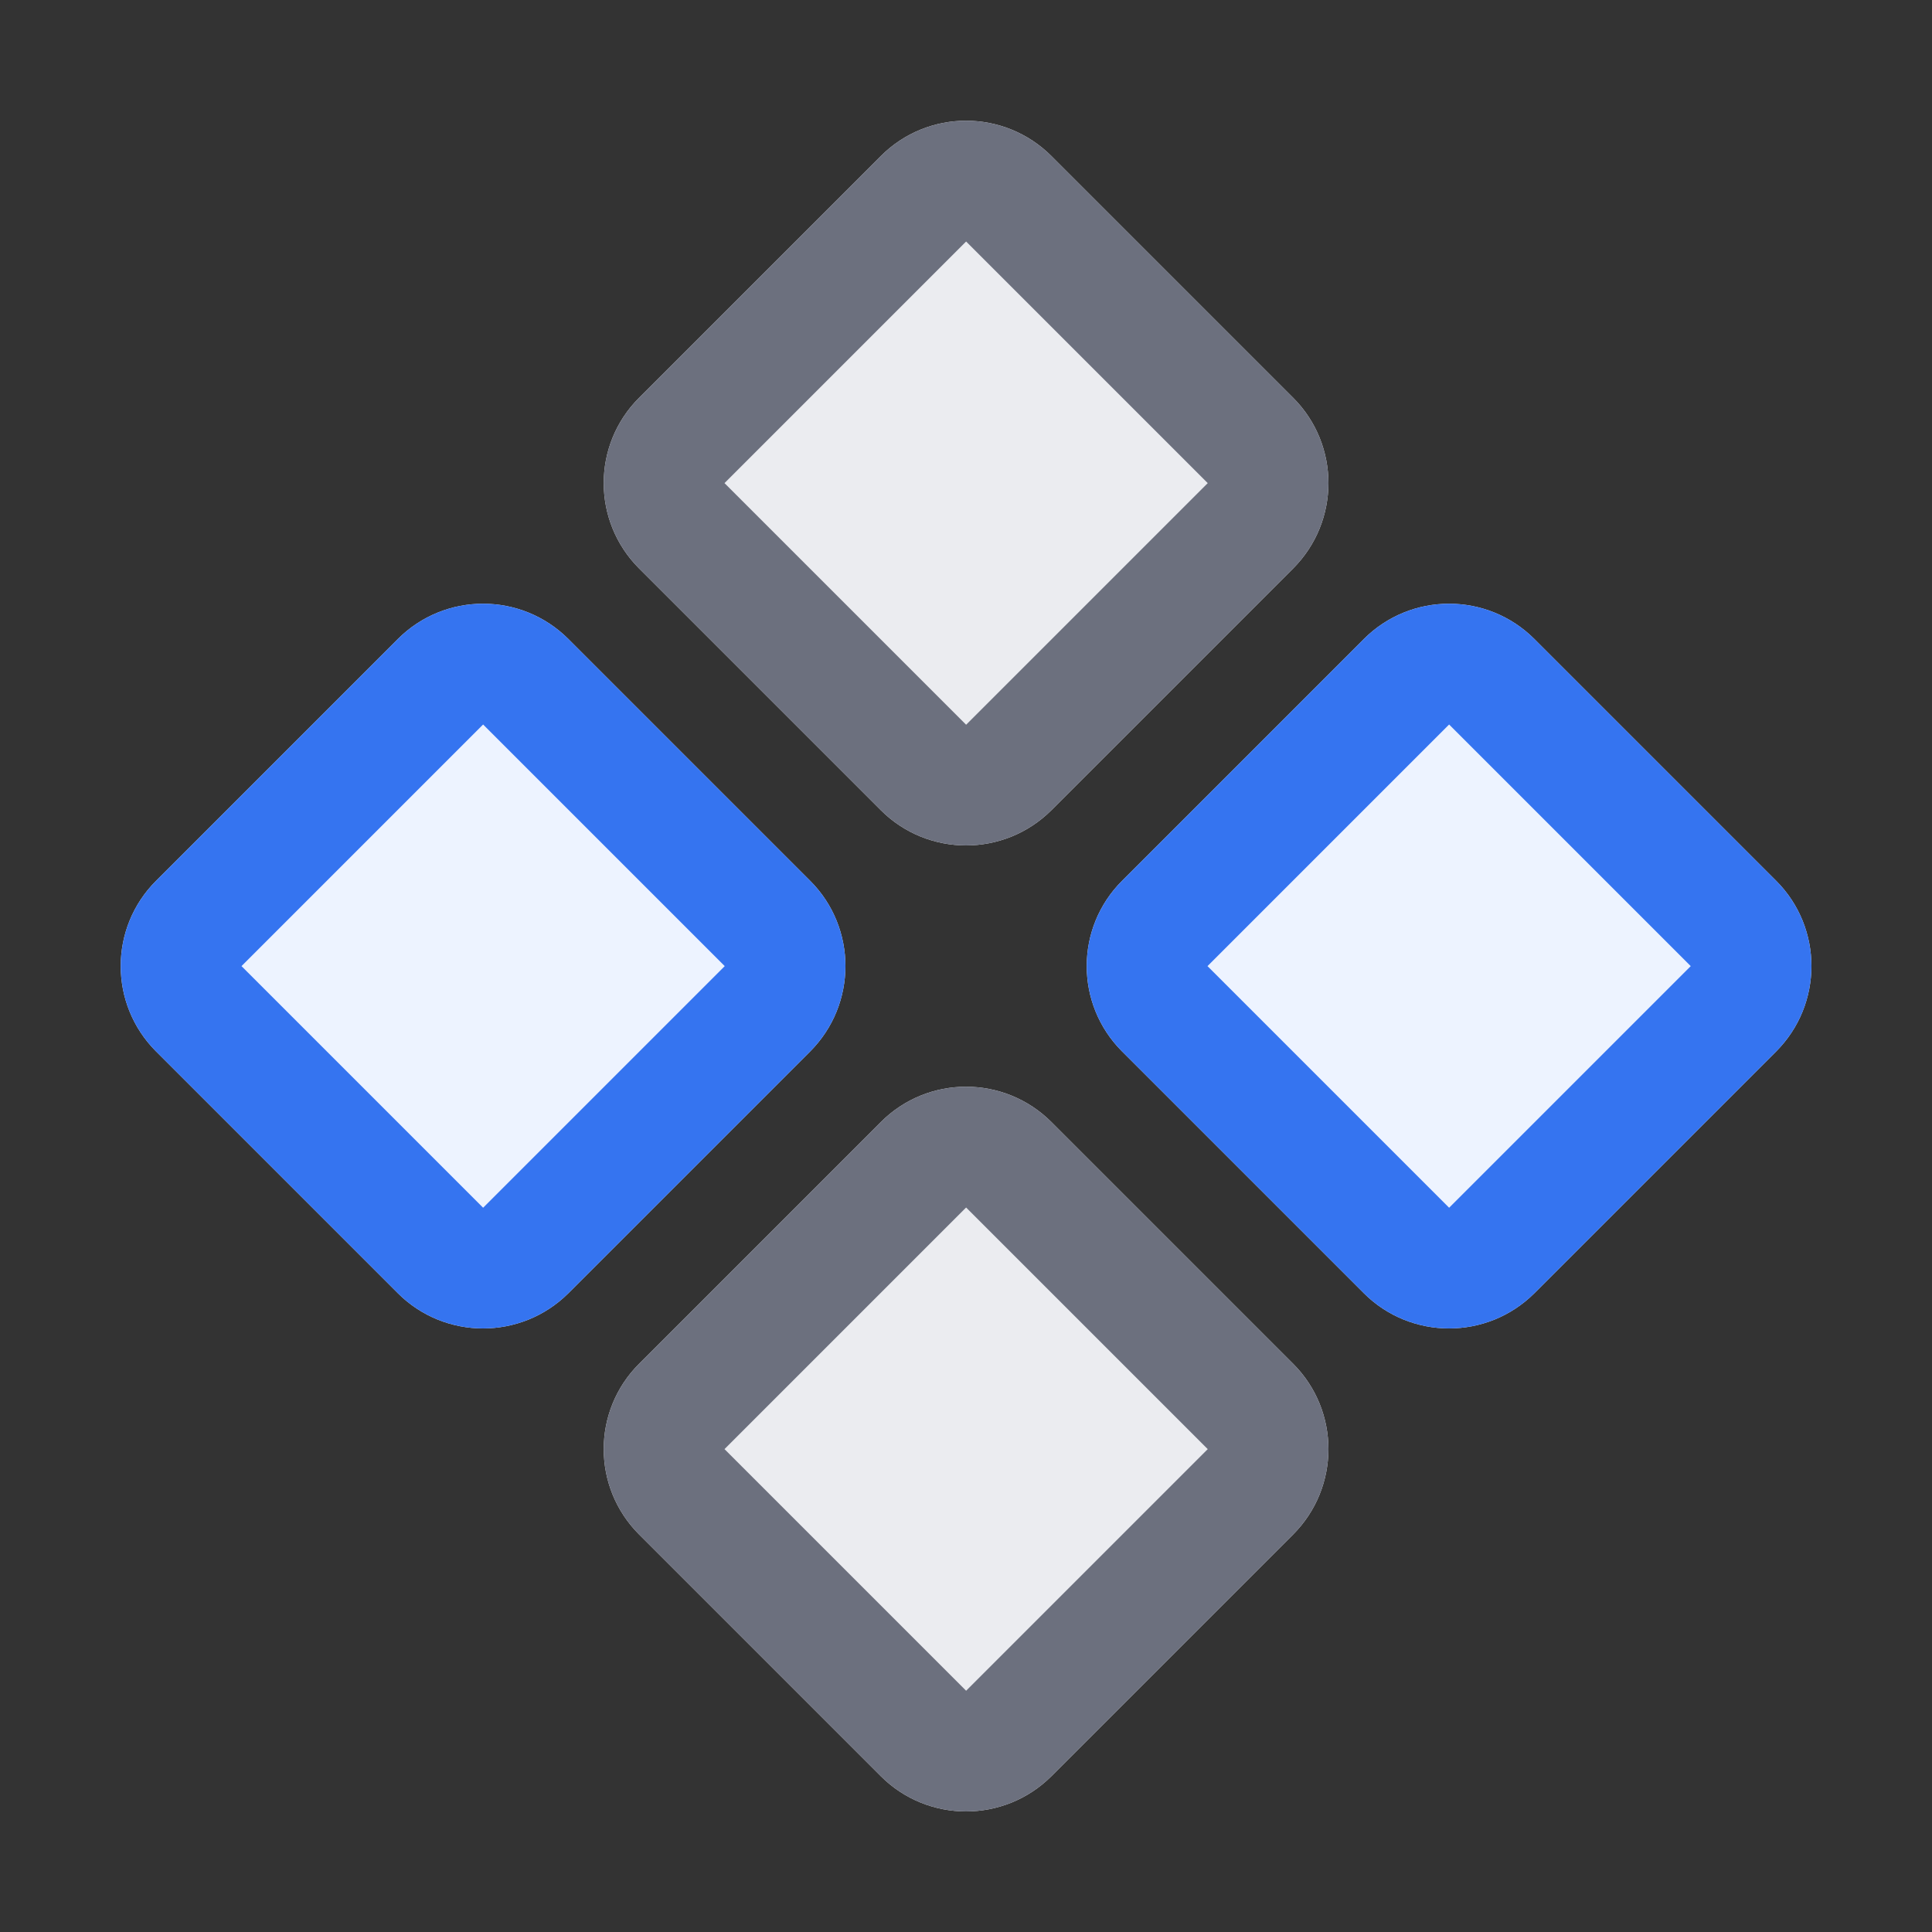 <!-- Copyright 2000-2025 JetBrains s.r.o. and contributors. Use of this source code is governed by the Apache 2.0 license. -->
<svg width="16" height="16" viewBox="0 0 16 16" fill="none" xmlns="http://www.w3.org/2000/svg">
<rect x="0" y="0" width="16" height="16" fill="#333333" stroke="none"/>
<path d="M7.294 6.709L5.293 4.708C4.902 4.317 4.902 3.684 5.293 3.294L7.294 1.293C7.684 0.902 8.317 0.902 8.708 1.293L10.709 3.294C11.099 3.684 11.099 4.317 10.709 4.708L8.708 6.709C8.317 7.099 7.684 7.099 7.294 6.709Z" fill="#EBECF0"/>
<path d="M7.294 14.709L5.293 12.708C4.902 12.317 4.902 11.684 5.293 11.294L7.294 9.293C7.684 8.902 8.317 8.902 8.708 9.293L10.709 11.294C11.099 11.684 11.099 12.317 10.709 12.708L8.708 14.709C8.317 15.099 7.684 15.099 7.294 14.709Z" fill="#EBECF0"/>
<path d="M1.293 8.708L3.294 10.709C3.684 11.099 4.317 11.099 4.708 10.709L6.709 8.708C7.099 8.317 7.099 7.684 6.709 7.294L4.708 5.293C4.317 4.902 3.684 4.902 3.294 5.293L1.293 7.294C0.902 7.684 0.902 8.317 1.293 8.708Z" fill="#EDF3FF"/>
<path d="M9.293 8.708L11.294 10.709C11.684 11.099 12.317 11.099 12.708 10.709L14.709 8.708C15.099 8.317 15.099 7.684 14.709 7.294L12.708 5.293C12.317 4.902 11.684 4.902 11.294 5.293L9.293 7.294C8.902 7.684 8.902 8.317 9.293 8.708Z" fill="#EDF3FF"/>
<path fill-rule="evenodd" clip-rule="evenodd" d="M1.293 8.708L3.294 10.709C3.684 11.099 4.317 11.099 4.708 10.709L6.709 8.708C7.099 8.317 7.099 7.684 6.709 7.294L4.708 5.293C4.317 4.902 3.684 4.902 3.294 5.293L1.293 7.294C0.902 7.684 0.902 8.317 1.293 8.708ZM4.001 10.002L2 8.001L4.001 6L6.002 8.001L4.001 10.002Z" fill="#3574F0"/>
<path fill-rule="evenodd" clip-rule="evenodd" d="M9.293 8.708L11.294 10.709C11.684 11.099 12.317 11.099 12.708 10.709L14.709 8.708C15.099 8.317 15.099 7.684 14.709 7.294L12.708 5.293C12.317 4.902 11.684 4.902 11.294 5.293L9.293 7.294C8.902 7.684 8.902 8.317 9.293 8.708ZM12.001 10.002L10 8.001L12.001 6L14.002 8.001L12.001 10.002Z" fill="#3574F0"/>
<path fill-rule="evenodd" clip-rule="evenodd" d="M5.293 4.708L7.294 6.709C7.684 7.099 8.317 7.099 8.708 6.709L10.709 4.708C11.099 4.317 11.099 3.684 10.709 3.294L8.708 1.293C8.317 0.902 7.684 0.902 7.294 1.293L5.293 3.294C4.902 3.684 4.902 4.317 5.293 4.708ZM8.001 6.002L6 4.001L8.001 2L10.002 4.001L8.001 6.002ZM5.293 12.708L7.294 14.709C7.684 15.099 8.317 15.099 8.708 14.709L10.709 12.708C11.099 12.317 11.099 11.684 10.709 11.294L8.708 9.293C8.317 8.902 7.684 8.902 7.294 9.293L5.293 11.294C4.902 11.684 4.902 12.317 5.293 12.708ZM8.001 14.002L6 12.001L8.001 10L10.002 12.001L8.001 14.002Z" fill="#6C707E"/>
</svg>
